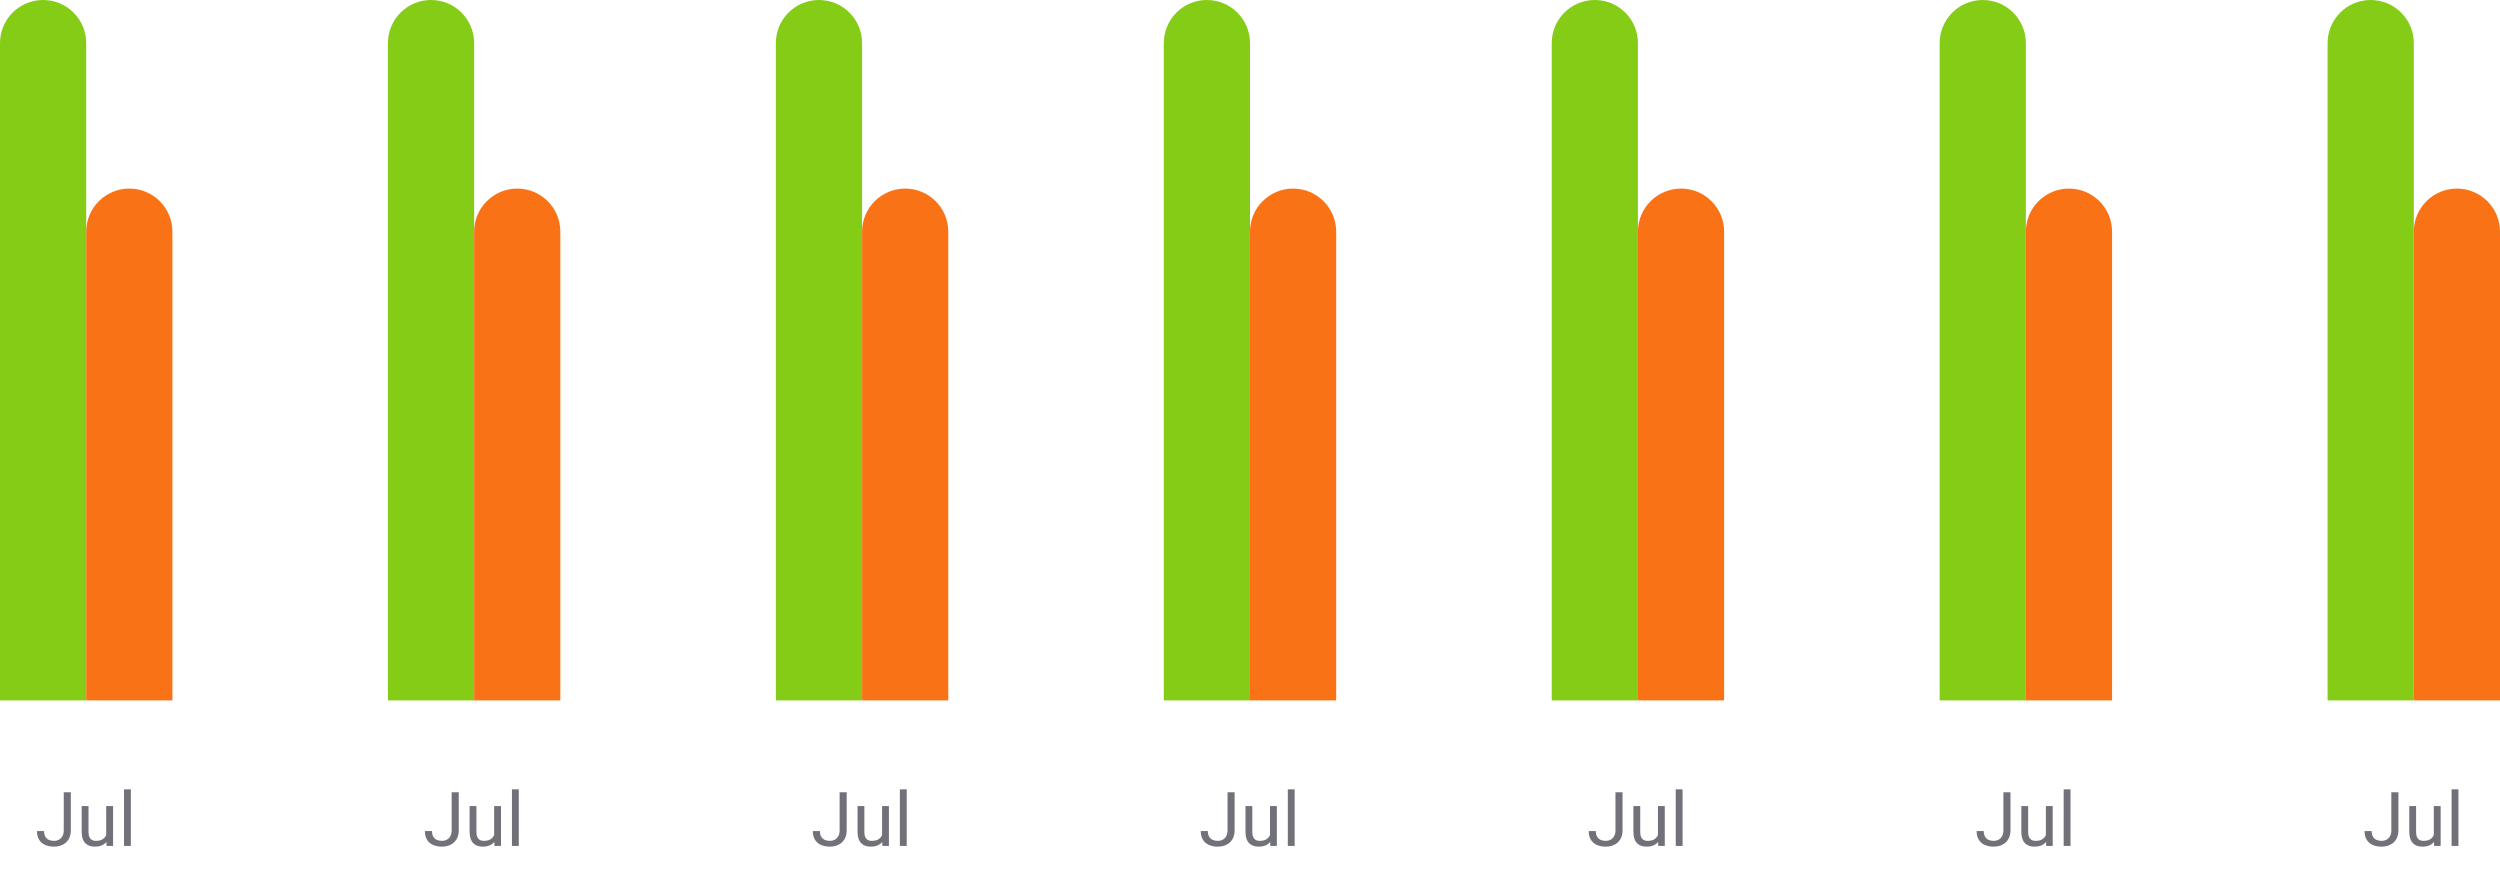 <svg width="464" height="162" viewBox="0 0 464 162" fill="none" xmlns="http://www.w3.org/2000/svg">
<path d="M0 8C0 3.582 3.582 0 8 0C12.418 0 16 3.582 16 8V130H0V8Z" fill="#84CC16"/>
<path d="M16 43C16 38.582 19.582 35 24 35C28.418 35 32 38.582 32 43V130H16V43Z" fill="#F97316"/>
<path d="M11.832 154.095V147.047H13.145V154.095C13.145 154.751 13.01 155.305 12.741 155.756C12.472 156.207 12.101 156.551 11.627 156.788C11.158 157.021 10.617 157.137 10.007 157.137C9.396 157.137 8.854 157.032 8.38 156.822C7.906 156.613 7.535 156.294 7.266 155.865C6.997 155.437 6.862 154.897 6.862 154.245H8.182C8.182 154.664 8.259 155.008 8.414 155.277C8.569 155.546 8.783 155.744 9.057 155.872C9.335 156 9.651 156.063 10.007 156.063C10.353 156.063 10.663 155.991 10.937 155.845C11.214 155.694 11.433 155.473 11.593 155.182C11.752 154.885 11.832 154.523 11.832 154.095ZM19.714 155.291V149.604H20.985V157H19.775L19.714 155.291ZM19.953 153.732L20.48 153.719C20.48 154.211 20.427 154.667 20.322 155.086C20.222 155.501 20.058 155.861 19.83 156.166C19.602 156.471 19.304 156.711 18.935 156.884C18.565 157.052 18.116 157.137 17.588 157.137C17.228 157.137 16.898 157.084 16.597 156.979C16.3 156.875 16.045 156.713 15.831 156.494C15.617 156.275 15.45 155.991 15.332 155.64C15.218 155.289 15.161 154.867 15.161 154.375V149.604H16.426V154.389C16.426 154.721 16.462 154.997 16.535 155.216C16.613 155.43 16.715 155.601 16.843 155.729C16.975 155.852 17.121 155.938 17.28 155.988C17.444 156.038 17.613 156.063 17.786 156.063C18.324 156.063 18.75 155.961 19.064 155.756C19.379 155.546 19.605 155.266 19.741 154.915C19.883 154.56 19.953 154.165 19.953 153.732ZM24.287 146.5V157H23.016V146.5H24.287Z" fill="#71717A"/>
<path d="M72 8C72 3.582 75.582 0 80 0C84.418 0 88 3.582 88 8V130H72V8Z" fill="#84CC16"/>
<path d="M88 43C88 38.582 91.582 35 96 35C100.418 35 104 38.582 104 43V130H88V43Z" fill="#F97316"/>
<path d="M83.832 154.095V147.047H85.144V154.095C85.144 154.751 85.01 155.305 84.741 155.756C84.472 156.207 84.101 156.551 83.627 156.788C83.158 157.021 82.618 157.137 82.007 157.137C81.396 157.137 80.854 157.032 80.38 156.822C79.906 156.613 79.534 156.294 79.266 155.865C78.997 155.437 78.862 154.897 78.862 154.245H80.182C80.182 154.664 80.259 155.008 80.414 155.277C80.569 155.546 80.783 155.744 81.057 155.872C81.335 156 81.651 156.063 82.007 156.063C82.353 156.063 82.663 155.991 82.936 155.845C83.215 155.694 83.433 155.473 83.593 155.182C83.752 154.885 83.832 154.523 83.832 154.095ZM91.714 155.291V149.604H92.985V157H91.775L91.714 155.291ZM91.953 153.732L92.48 153.719C92.48 154.211 92.427 154.667 92.322 155.086C92.222 155.501 92.058 155.861 91.83 156.166C91.602 156.471 91.304 156.711 90.935 156.884C90.565 157.052 90.117 157.137 89.588 157.137C89.228 157.137 88.897 157.084 88.597 156.979C88.3 156.875 88.045 156.713 87.831 156.494C87.617 156.275 87.451 155.991 87.332 155.64C87.218 155.289 87.161 154.867 87.161 154.375V149.604H88.426V154.389C88.426 154.721 88.462 154.997 88.535 155.216C88.613 155.43 88.715 155.601 88.843 155.729C88.975 155.852 89.121 155.938 89.28 155.988C89.444 156.038 89.613 156.063 89.786 156.063C90.324 156.063 90.75 155.961 91.064 155.756C91.379 155.546 91.605 155.266 91.741 154.915C91.882 154.56 91.953 154.165 91.953 153.732ZM96.287 146.5V157H95.016V146.5H96.287Z" fill="#71717A"/>
<path d="M144 8C144 3.582 147.582 0 152 0C156.418 0 160 3.582 160 8V130H144V8Z" fill="#84CC16"/>
<path d="M160 43C160 38.582 163.582 35 168 35C172.418 35 176 38.582 176 43V130H160V43Z" fill="#F97316"/>
<path d="M155.832 154.095V147.047H157.145V154.095C157.145 154.751 157.01 155.305 156.741 155.756C156.472 156.207 156.101 156.551 155.627 156.788C155.158 157.021 154.618 157.137 154.007 157.137C153.396 157.137 152.854 157.032 152.38 156.822C151.906 156.613 151.535 156.294 151.266 155.865C150.997 155.437 150.862 154.897 150.862 154.245H152.182C152.182 154.664 152.259 155.008 152.414 155.277C152.569 155.546 152.783 155.744 153.057 155.872C153.335 156 153.651 156.063 154.007 156.063C154.353 156.063 154.663 155.991 154.937 155.845C155.215 155.694 155.433 155.473 155.593 155.182C155.752 154.885 155.832 154.523 155.832 154.095ZM163.714 155.291V149.604H164.985V157H163.775L163.714 155.291ZM163.953 153.732L164.479 153.719C164.479 154.211 164.427 154.667 164.322 155.086C164.222 155.501 164.058 155.861 163.83 156.166C163.602 156.471 163.304 156.711 162.935 156.884C162.565 157.052 162.117 157.137 161.588 157.137C161.228 157.137 160.897 157.084 160.597 156.979C160.3 156.875 160.045 156.713 159.831 156.494C159.617 156.275 159.451 155.991 159.332 155.64C159.218 155.289 159.161 154.867 159.161 154.375V149.604H160.426V154.389C160.426 154.721 160.462 154.997 160.535 155.216C160.613 155.43 160.715 155.601 160.843 155.729C160.975 155.852 161.121 155.938 161.28 155.988C161.444 156.038 161.613 156.063 161.786 156.063C162.324 156.063 162.75 155.961 163.064 155.756C163.379 155.546 163.604 155.266 163.741 154.915C163.882 154.56 163.953 154.165 163.953 153.732ZM168.287 146.5V157H167.016V146.5H168.287Z" fill="#71717A"/>
<path d="M216 8C216 3.582 219.582 0 224 0C228.418 0 232 3.582 232 8V130H216V8Z" fill="#84CC16"/>
<path d="M232 43C232 38.582 235.582 35 240 35C244.418 35 248 38.582 248 43V130H232V43Z" fill="#F97316"/>
<path d="M227.832 154.095V147.047H229.145V154.095C229.145 154.751 229.01 155.305 228.741 155.756C228.472 156.207 228.101 156.551 227.627 156.788C227.158 157.021 226.618 157.137 226.007 157.137C225.396 157.137 224.854 157.032 224.38 156.822C223.906 156.613 223.535 156.294 223.266 155.865C222.997 155.437 222.862 154.897 222.862 154.245H224.182C224.182 154.664 224.259 155.008 224.414 155.277C224.569 155.546 224.783 155.744 225.057 155.872C225.335 156 225.651 156.063 226.007 156.063C226.353 156.063 226.663 155.991 226.937 155.845C227.215 155.694 227.433 155.473 227.593 155.182C227.752 154.885 227.832 154.523 227.832 154.095ZM235.714 155.291V149.604H236.985V157H235.775L235.714 155.291ZM235.953 153.732L236.479 153.719C236.479 154.211 236.427 154.667 236.322 155.086C236.222 155.501 236.058 155.861 235.83 156.166C235.602 156.471 235.304 156.711 234.935 156.884C234.565 157.052 234.117 157.137 233.588 157.137C233.228 157.137 232.897 157.084 232.597 156.979C232.3 156.875 232.045 156.713 231.831 156.494C231.617 156.275 231.451 155.991 231.332 155.64C231.218 155.289 231.161 154.867 231.161 154.375V149.604H232.426V154.389C232.426 154.721 232.462 154.997 232.535 155.216C232.613 155.43 232.715 155.601 232.843 155.729C232.975 155.852 233.121 155.938 233.28 155.988C233.444 156.038 233.613 156.063 233.786 156.063C234.324 156.063 234.75 155.961 235.064 155.756C235.379 155.546 235.604 155.266 235.741 154.915C235.882 154.56 235.953 154.165 235.953 153.732ZM240.287 146.5V157H239.016V146.5H240.287Z" fill="#71717A"/>
<path d="M288 8C288 3.582 291.582 0 296 0C300.418 0 304 3.582 304 8V130H288V8Z" fill="#84CC16"/>
<path d="M304 43C304 38.582 307.582 35 312 35C316.418 35 320 38.582 320 43V130H304V43Z" fill="#F97316"/>
<path d="M299.832 154.095V147.047H301.145V154.095C301.145 154.751 301.01 155.305 300.741 155.756C300.472 156.207 300.101 156.551 299.627 156.788C299.158 157.021 298.618 157.137 298.007 157.137C297.396 157.137 296.854 157.032 296.38 156.822C295.906 156.613 295.535 156.294 295.266 155.865C294.997 155.437 294.862 154.897 294.862 154.245H296.182C296.182 154.664 296.259 155.008 296.414 155.277C296.569 155.546 296.783 155.744 297.057 155.872C297.335 156 297.651 156.063 298.007 156.063C298.353 156.063 298.663 155.991 298.937 155.845C299.215 155.694 299.433 155.473 299.593 155.182C299.752 154.885 299.832 154.523 299.832 154.095ZM307.714 155.291V149.604H308.985V157H307.775L307.714 155.291ZM307.953 153.732L308.479 153.719C308.479 154.211 308.427 154.667 308.322 155.086C308.222 155.501 308.058 155.861 307.83 156.166C307.602 156.471 307.304 156.711 306.935 156.884C306.565 157.052 306.117 157.137 305.588 157.137C305.228 157.137 304.897 157.084 304.597 156.979C304.3 156.875 304.045 156.713 303.831 156.494C303.617 156.275 303.451 155.991 303.332 155.64C303.218 155.289 303.161 154.867 303.161 154.375V149.604H304.426V154.389C304.426 154.721 304.462 154.997 304.535 155.216C304.613 155.43 304.715 155.601 304.843 155.729C304.975 155.852 305.121 155.938 305.28 155.988C305.444 156.038 305.613 156.063 305.786 156.063C306.324 156.063 306.75 155.961 307.064 155.756C307.379 155.546 307.604 155.266 307.741 154.915C307.882 154.56 307.953 154.165 307.953 153.732ZM312.287 146.5V157H311.016V146.5H312.287Z" fill="#71717A"/>
<path d="M360 8C360 3.582 363.582 0 368 0C372.418 0 376 3.582 376 8V130H360V8Z" fill="#84CC16"/>
<path d="M376 43C376 38.582 379.582 35 384 35C388.418 35 392 38.582 392 43V130H376V43Z" fill="#F97316"/>
<path d="M371.832 154.095V147.047H373.145V154.095C373.145 154.751 373.01 155.305 372.741 155.756C372.472 156.207 372.101 156.551 371.627 156.788C371.158 157.021 370.618 157.137 370.007 157.137C369.396 157.137 368.854 157.032 368.38 156.822C367.906 156.613 367.535 156.294 367.266 155.865C366.997 155.437 366.862 154.897 366.862 154.245H368.182C368.182 154.664 368.259 155.008 368.414 155.277C368.569 155.546 368.783 155.744 369.057 155.872C369.335 156 369.651 156.063 370.007 156.063C370.353 156.063 370.663 155.991 370.937 155.845C371.215 155.694 371.433 155.473 371.593 155.182C371.752 154.885 371.832 154.523 371.832 154.095ZM379.714 155.291V149.604H380.985V157H379.775L379.714 155.291ZM379.953 153.732L380.479 153.719C380.479 154.211 380.427 154.667 380.322 155.086C380.222 155.501 380.058 155.861 379.83 156.166C379.602 156.471 379.304 156.711 378.935 156.884C378.565 157.052 378.117 157.137 377.588 157.137C377.228 157.137 376.897 157.084 376.597 156.979C376.3 156.875 376.045 156.713 375.831 156.494C375.617 156.275 375.451 155.991 375.332 155.64C375.218 155.289 375.161 154.867 375.161 154.375V149.604H376.426V154.389C376.426 154.721 376.462 154.997 376.535 155.216C376.613 155.43 376.715 155.601 376.843 155.729C376.975 155.852 377.121 155.938 377.28 155.988C377.444 156.038 377.613 156.063 377.786 156.063C378.324 156.063 378.75 155.961 379.064 155.756C379.379 155.546 379.604 155.266 379.741 154.915C379.882 154.56 379.953 154.165 379.953 153.732ZM384.287 146.5V157H383.016V146.5H384.287Z" fill="#71717A"/>
<path d="M432 8C432 3.582 435.582 0 440 0C444.418 0 448 3.582 448 8V130H432V8Z" fill="#84CC16"/>
<path d="M448 43C448 38.582 451.582 35 456 35C460.418 35 464 38.582 464 43V130H448V43Z" fill="#F97316"/>
<path d="M443.832 154.095V147.047H445.145V154.095C445.145 154.751 445.01 155.305 444.741 155.756C444.472 156.207 444.101 156.551 443.627 156.788C443.158 157.021 442.618 157.137 442.007 157.137C441.396 157.137 440.854 157.032 440.38 156.822C439.906 156.613 439.535 156.294 439.266 155.865C438.997 155.437 438.862 154.897 438.862 154.245H440.182C440.182 154.664 440.259 155.008 440.414 155.277C440.569 155.546 440.783 155.744 441.057 155.872C441.335 156 441.651 156.063 442.007 156.063C442.353 156.063 442.663 155.991 442.937 155.845C443.215 155.694 443.433 155.473 443.593 155.182C443.752 154.885 443.832 154.523 443.832 154.095ZM451.714 155.291V149.604H452.985V157H451.775L451.714 155.291ZM451.953 153.732L452.479 153.719C452.479 154.211 452.427 154.667 452.322 155.086C452.222 155.501 452.058 155.861 451.83 156.166C451.602 156.471 451.304 156.711 450.935 156.884C450.565 157.052 450.117 157.137 449.588 157.137C449.228 157.137 448.897 157.084 448.597 156.979C448.3 156.875 448.045 156.713 447.831 156.494C447.617 156.275 447.451 155.991 447.332 155.64C447.218 155.289 447.161 154.867 447.161 154.375V149.604H448.426V154.389C448.426 154.721 448.462 154.997 448.535 155.216C448.613 155.43 448.715 155.601 448.843 155.729C448.975 155.852 449.121 155.938 449.28 155.988C449.444 156.038 449.613 156.063 449.786 156.063C450.324 156.063 450.75 155.961 451.064 155.756C451.379 155.546 451.604 155.266 451.741 154.915C451.882 154.56 451.953 154.165 451.953 153.732ZM456.287 146.5V157H455.016V146.5H456.287Z" fill="#71717A"/>
</svg>
